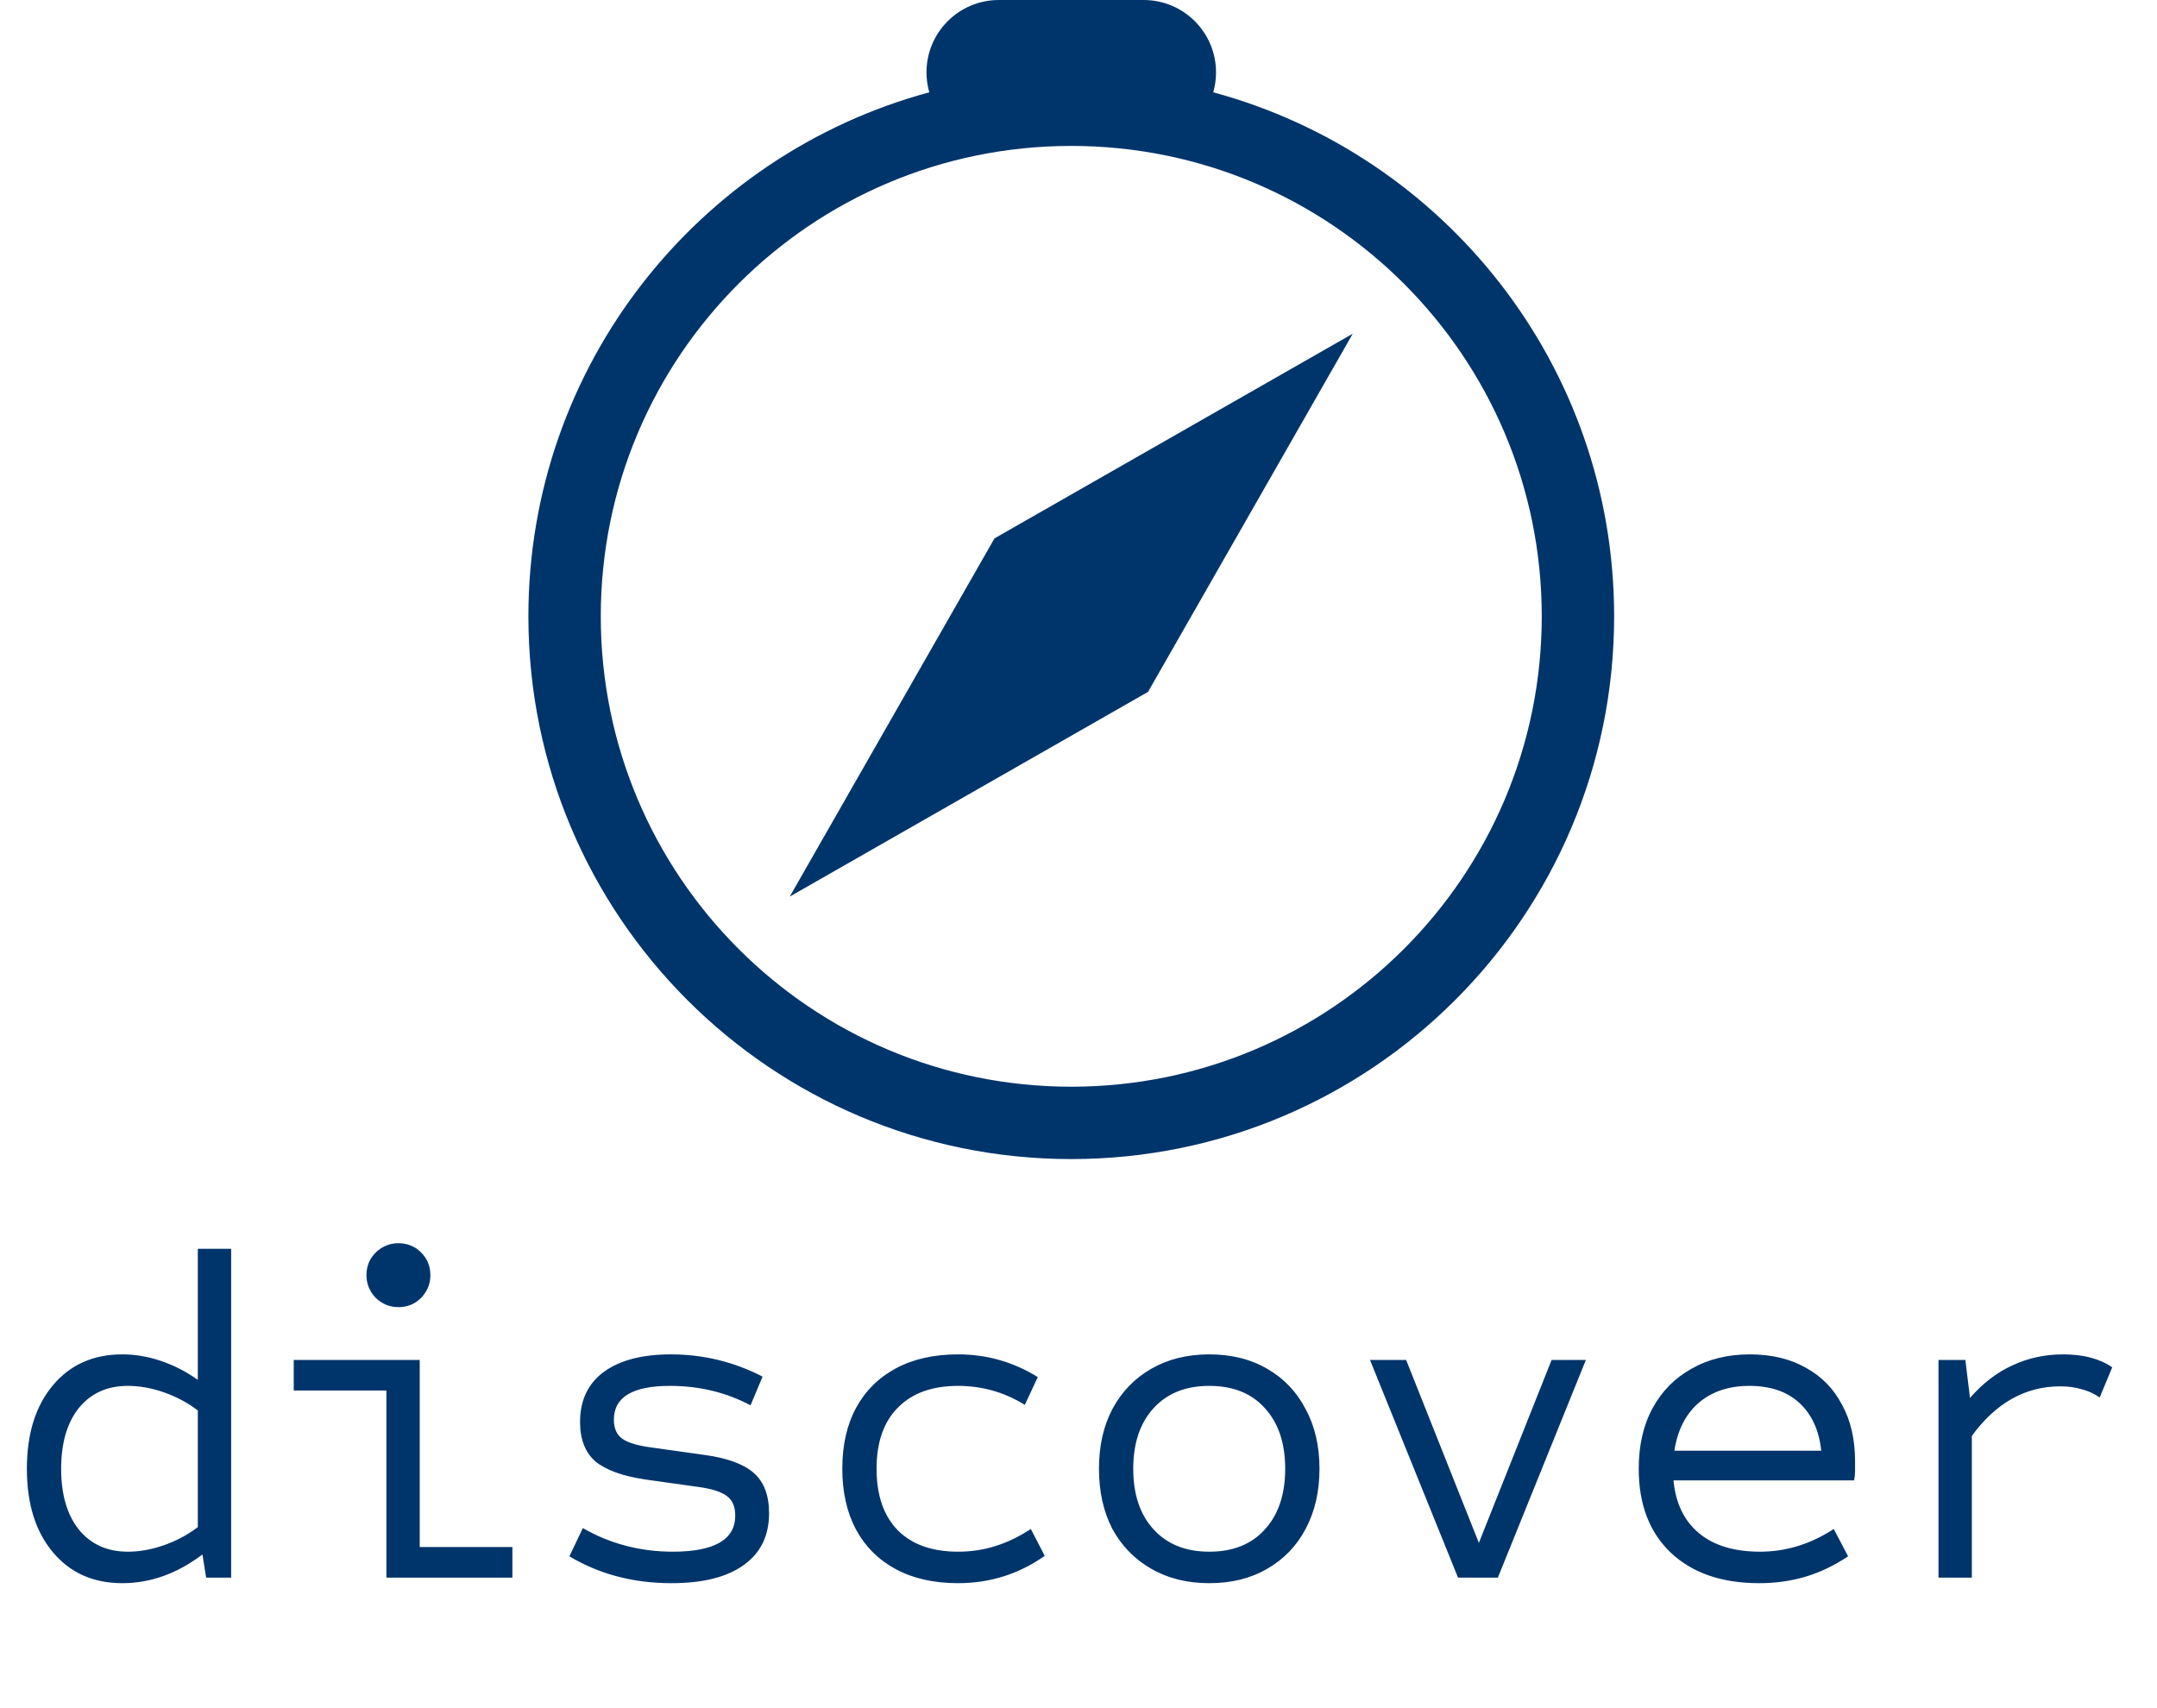 <svg width="149" height="118" viewBox="0 0 149 118" fill="none" xmlns="http://www.w3.org/2000/svg">
<path d="M8.448 109.384C6.443 109.384 4.843 108.669 3.648 107.24C2.453 105.811 1.856 103.891 1.856 101.48C1.856 99.069 2.453 97.149 3.648 95.72C4.843 94.291 6.443 93.576 8.448 93.576C9.344 93.576 10.229 93.725 11.104 94.024C12 94.323 12.853 94.76 13.664 95.336V86.28H15.968V109H14.24L13.984 107.4C12.235 108.723 10.389 109.384 8.448 109.384ZM8.832 107.208C9.643 107.208 10.475 107.059 11.328 106.76C12.181 106.461 12.96 106.045 13.664 105.512V97.448C12.96 96.915 12.181 96.499 11.328 96.2C10.475 95.901 9.643 95.752 8.832 95.752C7.403 95.752 6.272 96.264 5.44 97.288C4.629 98.312 4.224 99.709 4.224 101.48C4.224 103.251 4.629 104.648 5.44 105.672C6.272 106.696 7.403 107.208 8.832 107.208ZM26.691 109V96.072H20.291V93.96H28.994V106.888H35.395V109H26.691ZM27.523 90.312C26.925 90.312 26.402 90.099 25.954 89.672C25.528 89.224 25.314 88.701 25.314 88.104C25.314 87.485 25.528 86.963 25.954 86.536C26.402 86.109 26.925 85.896 27.523 85.896C28.141 85.896 28.664 86.109 29.09 86.536C29.517 86.963 29.73 87.485 29.73 88.104C29.73 88.701 29.517 89.224 29.09 89.672C28.664 90.099 28.141 90.312 27.523 90.312ZM46.373 109.384C43.749 109.384 41.402 108.765 39.333 107.528L40.261 105.576C41.178 106.109 42.16 106.515 43.205 106.792C44.25 107.069 45.338 107.208 46.469 107.208C49.349 107.208 50.789 106.376 50.789 104.712C50.789 104.093 50.597 103.645 50.213 103.368C49.829 103.069 49.157 102.856 48.197 102.728L44.549 102.216C42.992 101.981 41.85 101.565 41.125 100.968C40.421 100.349 40.069 99.443 40.069 98.248C40.069 96.755 40.613 95.603 41.701 94.792C42.81 93.981 44.357 93.576 46.341 93.576C48.581 93.576 50.693 94.088 52.677 95.112L51.845 97.096C50.16 96.2 48.304 95.752 46.277 95.752C43.696 95.752 42.405 96.531 42.405 98.088C42.405 98.685 42.597 99.123 42.981 99.4C43.365 99.677 44.037 99.88 44.997 100.008L48.645 100.52C50.224 100.733 51.365 101.149 52.069 101.768C52.773 102.387 53.125 103.315 53.125 104.552C53.125 106.109 52.538 107.304 51.365 108.136C50.213 108.968 48.549 109.384 46.373 109.384ZM66.183 109.384C64.519 109.384 63.09 109.064 61.895 108.424C60.701 107.784 59.783 106.877 59.144 105.704C58.504 104.509 58.184 103.101 58.184 101.48C58.184 99.837 58.504 98.429 59.144 97.256C59.783 96.083 60.701 95.176 61.895 94.536C63.09 93.896 64.519 93.576 66.183 93.576C68.168 93.576 70.002 94.099 71.688 95.144L70.791 97.064C70.066 96.616 69.32 96.285 68.552 96.072C67.784 95.859 66.994 95.752 66.183 95.752C64.391 95.752 63.005 96.253 62.023 97.256C61.042 98.237 60.551 99.645 60.551 101.48C60.551 103.315 61.042 104.733 62.023 105.736C63.005 106.717 64.391 107.208 66.183 107.208C67.079 107.208 67.933 107.08 68.743 106.824C69.576 106.568 70.397 106.173 71.207 105.64L72.168 107.496C70.376 108.755 68.381 109.384 66.183 109.384ZM83.53 109.384C82.015 109.384 80.682 109.053 79.53 108.392C78.378 107.731 77.482 106.813 76.842 105.64C76.223 104.445 75.914 103.059 75.914 101.48C75.914 99.901 76.223 98.525 76.842 97.352C77.482 96.157 78.378 95.229 79.53 94.568C80.682 93.907 82.015 93.576 83.53 93.576C85.066 93.576 86.399 93.907 87.53 94.568C88.682 95.229 89.567 96.157 90.186 97.352C90.826 98.525 91.146 99.901 91.146 101.48C91.146 103.059 90.826 104.445 90.186 105.64C89.567 106.813 88.682 107.731 87.53 108.392C86.399 109.053 85.066 109.384 83.53 109.384ZM83.53 107.208C85.173 107.208 86.453 106.696 87.37 105.672C88.309 104.648 88.778 103.251 88.778 101.48C88.778 99.709 88.309 98.312 87.37 97.288C86.453 96.264 85.173 95.752 83.53 95.752C81.909 95.752 80.629 96.264 79.69 97.288C78.751 98.312 78.282 99.709 78.282 101.48C78.282 103.251 78.751 104.648 79.69 105.672C80.629 106.696 81.909 107.208 83.53 107.208ZM100.717 109L94.636 93.96H97.132L102.157 106.6L107.181 93.96H109.549L103.469 109H100.717ZM121.519 109.384C118.938 109.384 116.9 108.68 115.407 107.272C113.935 105.864 113.199 103.933 113.199 101.48C113.199 99.859 113.519 98.461 114.159 97.288C114.799 96.115 115.695 95.208 116.847 94.568C117.999 93.907 119.343 93.576 120.879 93.576C122.372 93.576 123.663 93.885 124.751 94.504C125.839 95.101 126.671 95.955 127.247 97.064C127.844 98.152 128.143 99.453 128.143 100.968C128.143 101.181 128.143 101.395 128.143 101.608C128.143 101.821 128.122 102.045 128.079 102.28H115.599C115.748 103.859 116.335 105.075 117.359 105.928C118.383 106.781 119.791 107.208 121.583 107.208C123.375 107.208 125.071 106.685 126.671 105.64L127.663 107.528C126.703 108.168 125.722 108.637 124.719 108.936C123.716 109.235 122.65 109.384 121.519 109.384ZM115.663 100.232H125.807C125.658 98.824 125.156 97.725 124.303 96.936C123.45 96.147 122.298 95.752 120.847 95.752C119.418 95.752 118.244 96.147 117.327 96.936C116.431 97.725 115.876 98.824 115.663 100.232ZM133.906 109V93.96H135.762L136.082 96.584C136.956 95.581 137.927 94.835 138.994 94.344C140.082 93.832 141.255 93.576 142.514 93.576C143.922 93.576 145.052 93.875 145.906 94.472L145.042 96.552C144.636 96.275 144.21 96.083 143.762 95.976C143.335 95.848 142.855 95.784 142.322 95.784C139.911 95.784 137.874 96.925 136.21 99.208V109H133.906Z" fill="#00356B"/>
<path d="M74 80.082C94.711 80.082 111.5 63.293 111.5 42.582C111.5 25.265 99.762 10.689 83.808 6.378C83.933 5.94 84 5.478 84 5C84 2.239 81.761 0 79 0H69C66.239 0 64 2.239 64 5C64 5.478 64.067 5.94 64.192 6.378C48.238 10.689 36.5 25.265 36.5 42.582C36.5 63.293 53.289 80.082 74 80.082ZM106.5 42.582C106.5 60.531 91.949 75.082 74 75.082C56.051 75.082 41.5 60.531 41.5 42.582C41.5 24.633 56.051 10.082 74 10.082C91.949 10.082 106.5 24.633 106.5 42.582Z" fill="#00356B"/>
<path d="M68.697 37.197L93.446 23.055L79.303 47.803L54.555 61.945L68.697 37.197Z" fill="#00356B"/>
</svg>
